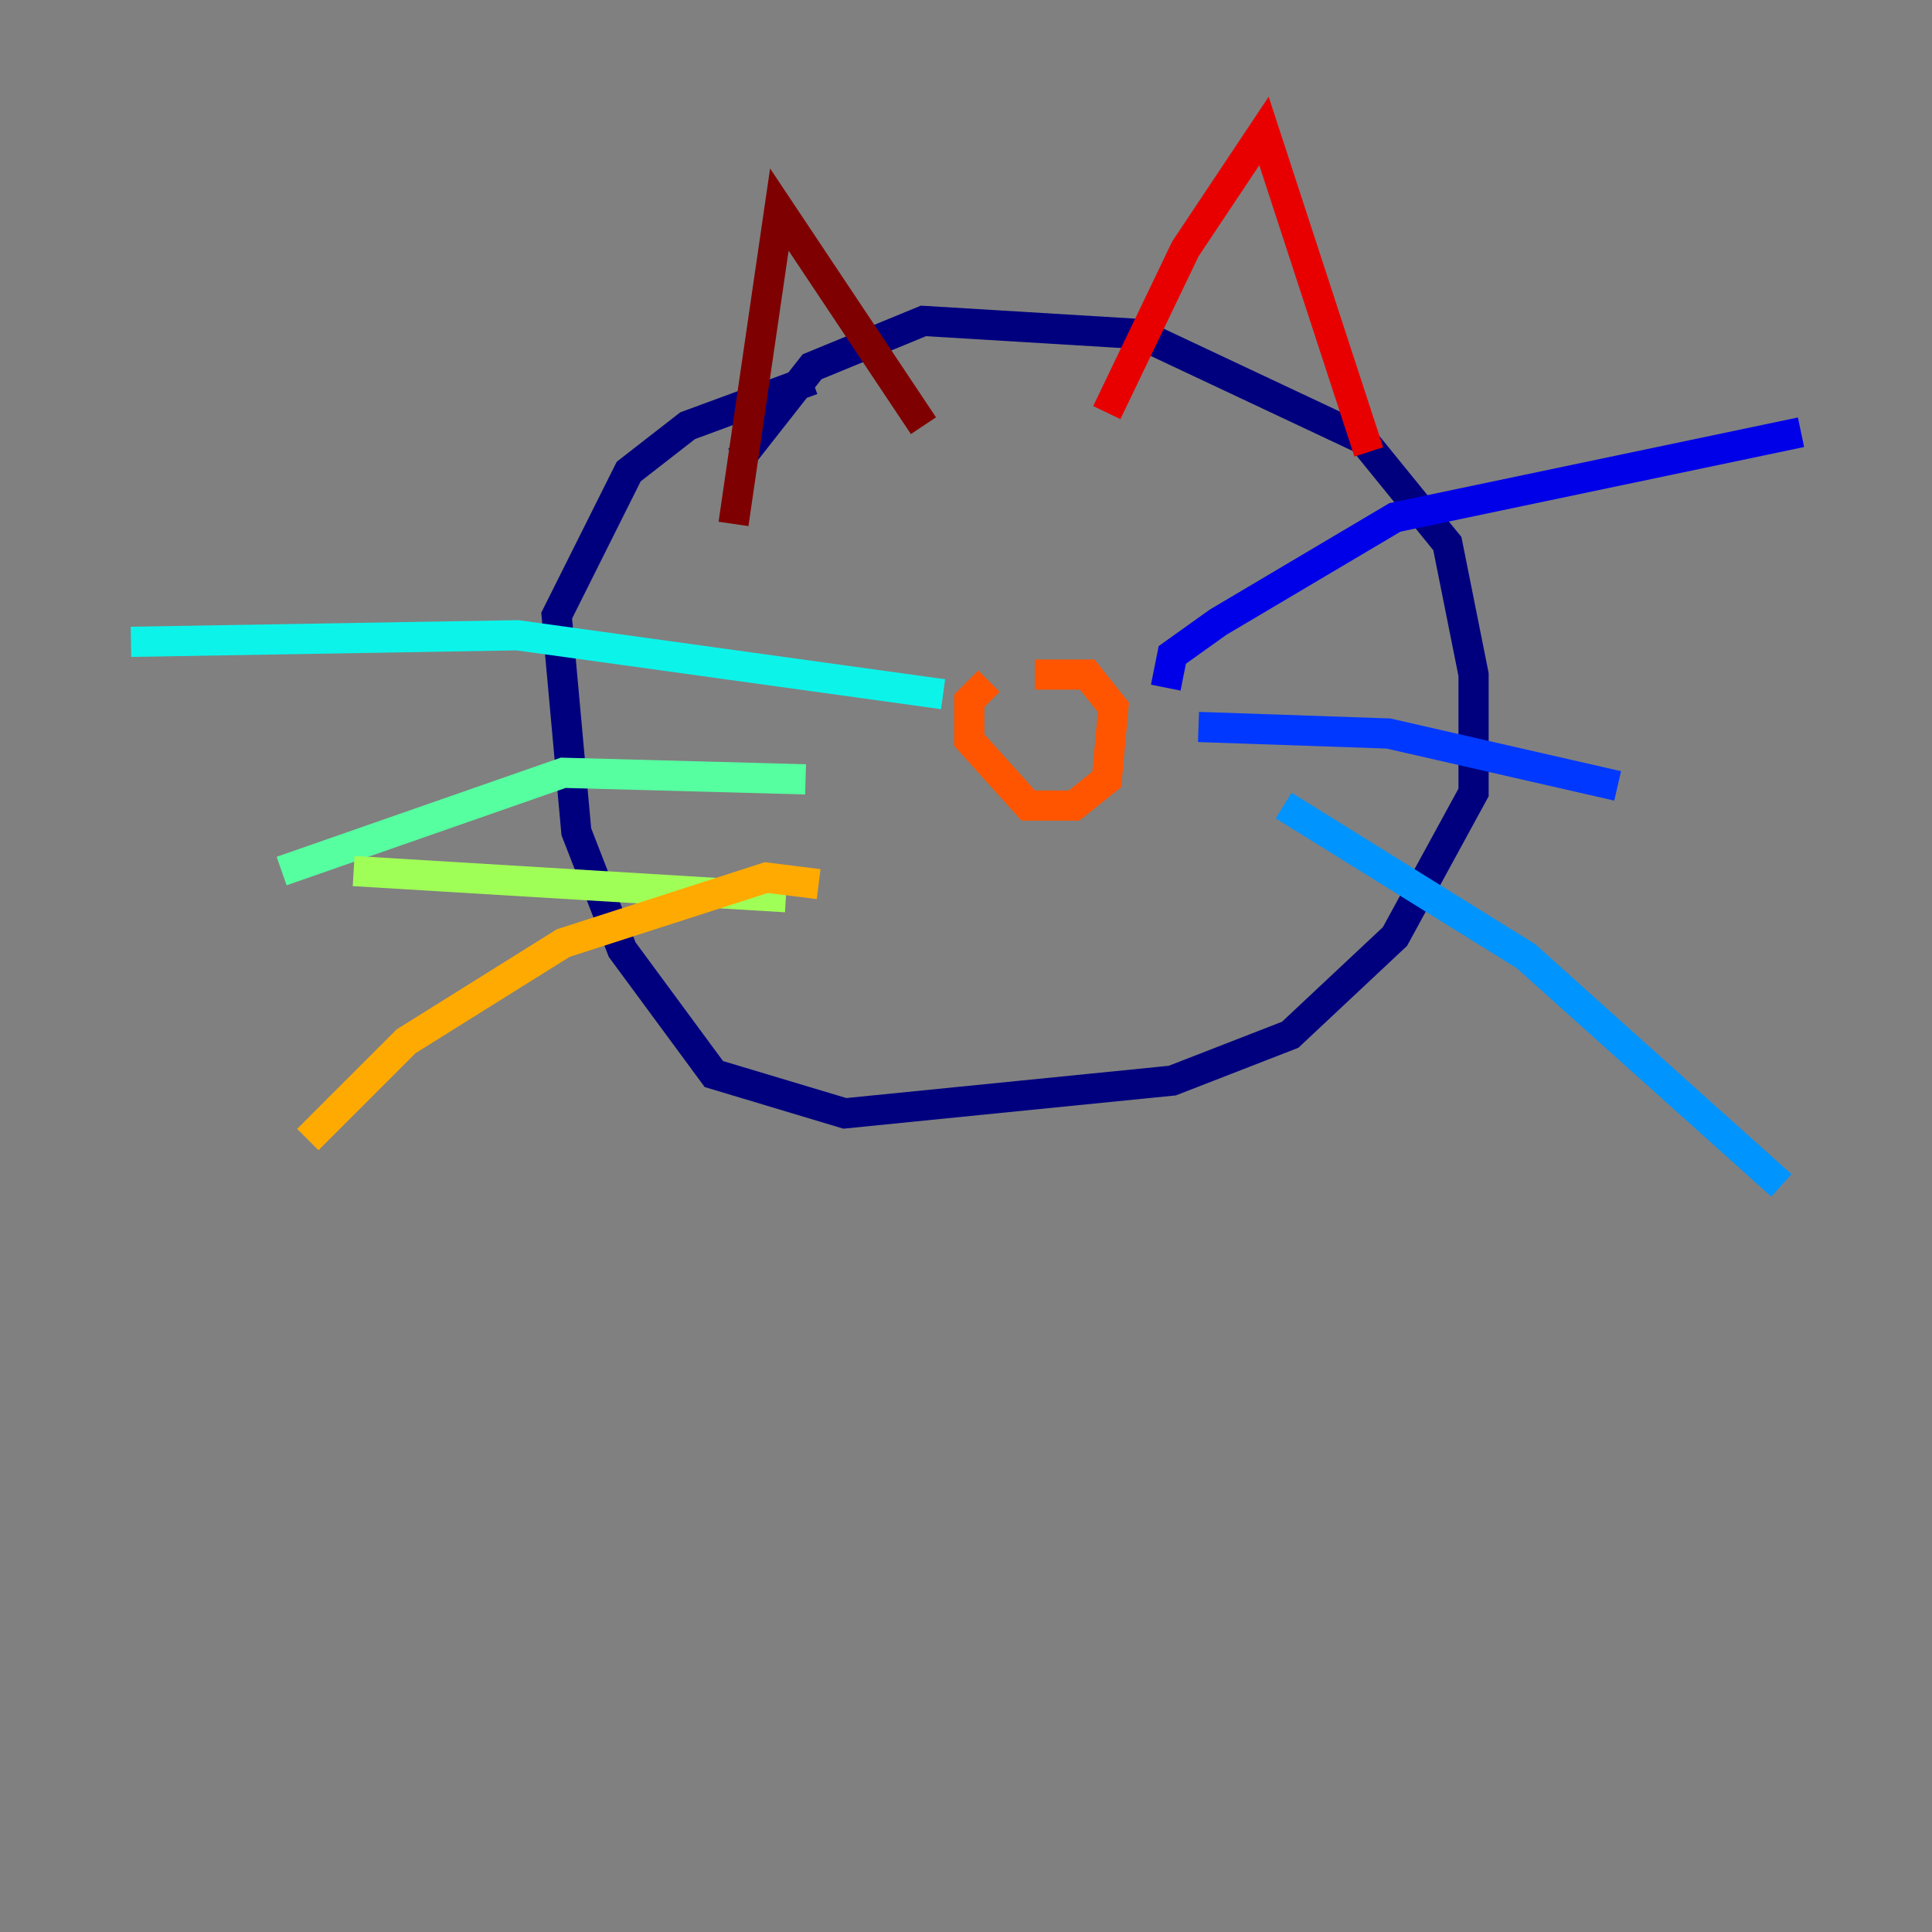 <?xml version="1.0" encoding="utf-8" ?>
<svg baseProfile="tiny" height="128" version="1.2" viewBox="0,0,128,128" width="128" xmlns="http://www.w3.org/2000/svg" xmlns:ev="http://www.w3.org/2001/xml-events" xmlns:xlink="http://www.w3.org/1999/xlink"><rect x="0" y="0" width="128" height="128" fill="#808080" stroke="none"/><defs /><polyline fill="none" points="49.031,30.373 53.803,24.298 61.18,21.261 75.498,22.129 90.251,29.071 95.891,36.014 97.627,44.691 97.627,52.502 92.42,62.047 85.478,68.556 77.668,71.593 55.973,73.763 47.295,71.159 41.22,62.915 38.183,55.105 36.881,40.786 41.654,31.241 45.559,28.203 53.803,25.166" stroke="#00007f" stroke-width="2" /><polyline fill="none" points="77.234,45.559 77.668,43.39 80.705,41.22 92.42,34.278 119.322,28.637" stroke="#0000e8" stroke-width="2" /><polyline fill="none" points="79.403,48.163 91.986,48.597 107.173,52.068" stroke="#0038ff" stroke-width="2" /><polyline fill="none" points="85.044,53.37 101.098,63.349 118.02,78.536" stroke="#0094ff" stroke-width="2" /><polyline fill="none" points="62.481,45.993 34.278,42.088 8.678,42.522" stroke="#0cf4ea" stroke-width="2" /><polyline fill="none" points="53.37,51.634 37.315,51.2 18.658,57.709" stroke="#56ffa0" stroke-width="2" /><polyline fill="none" points="23.43,57.709 52.068,59.444" stroke="#a0ff56" stroke-width="2" /><polyline fill="none" points="54.237,58.576 54.237,58.576" stroke="#eaff0c" stroke-width="2" /><polyline fill="none" points="54.237,58.576 50.766,58.142 37.315,62.481 26.902,68.99 20.393,75.498" stroke="#ffaa00" stroke-width="2" /><polyline fill="none" points="68.556,44.691 72.027,44.691 73.763,46.861 73.329,51.634 71.159,53.37 68.122,53.37 64.217,49.031 64.217,46.427 65.519,45.125" stroke="#ff5500" stroke-width="2" /><polyline fill="none" points="73.329,27.336 78.536,16.488 83.742,8.678 90.685,29.939" stroke="#e80000" stroke-width="2" /><polyline fill="none" points="61.18,28.203 51.634,13.885 48.597,34.712" stroke="#7f0000" stroke-width="2" /></svg>